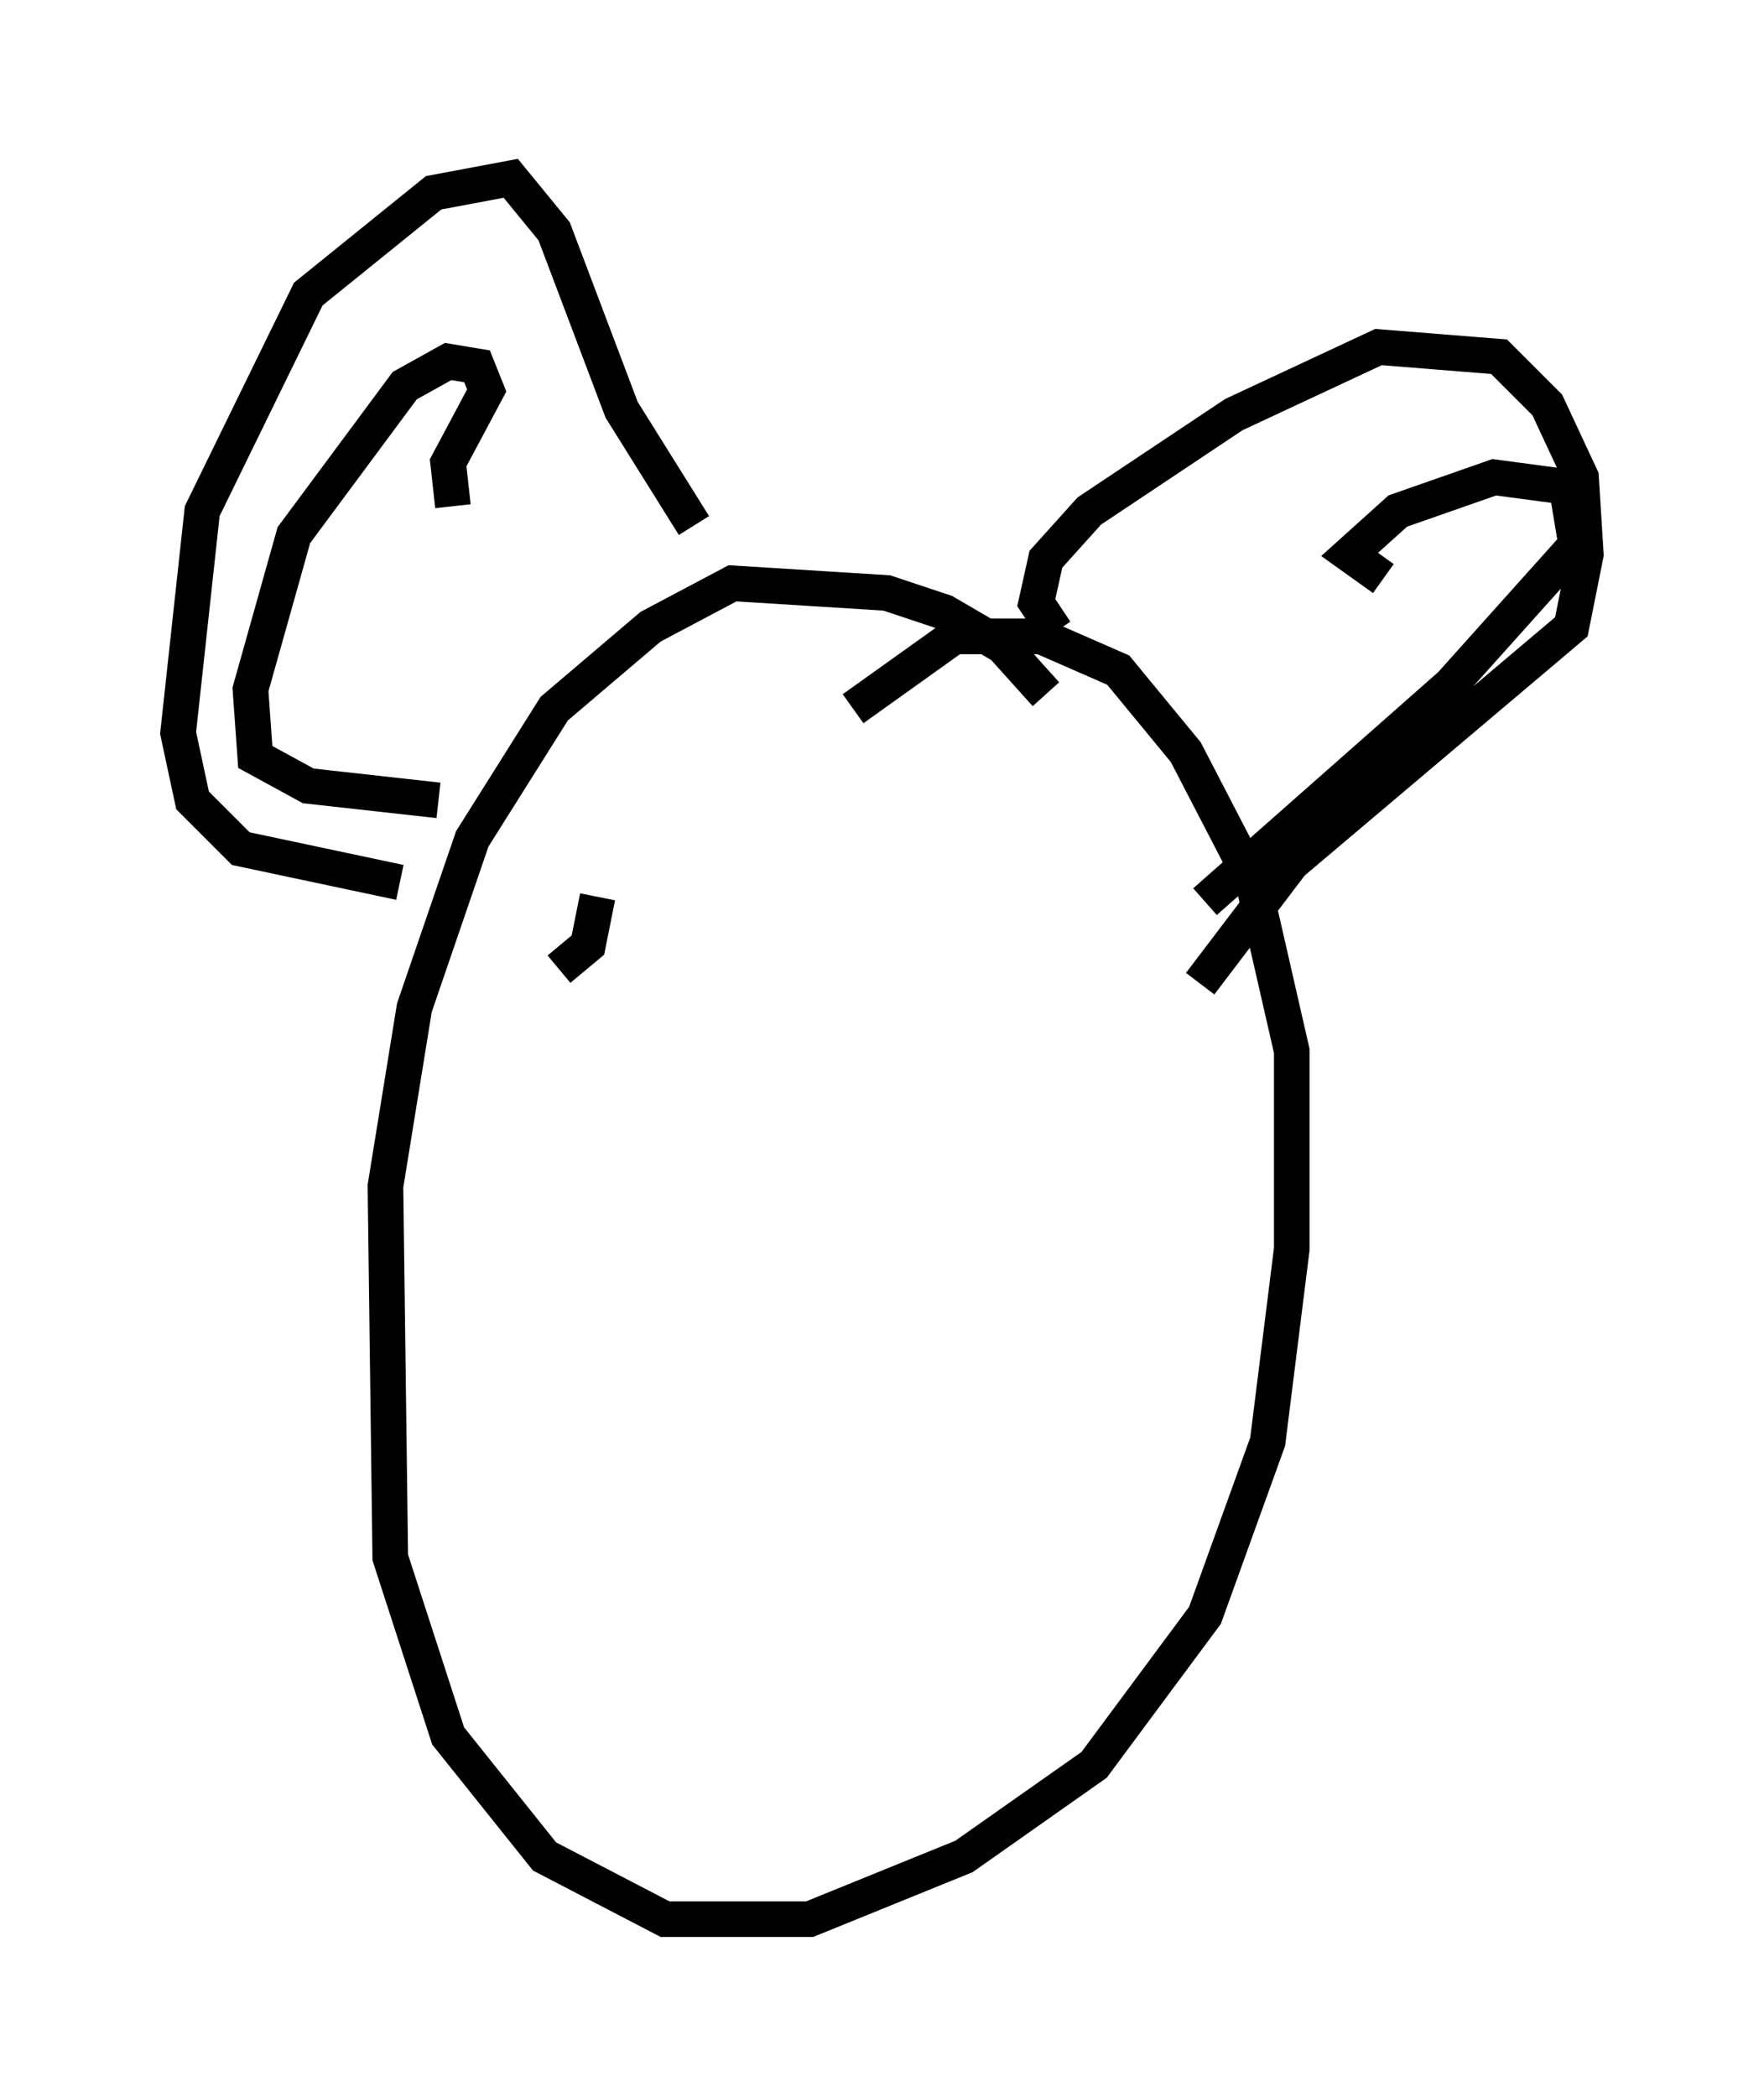 <?xml version="1.0" encoding="utf-8" ?>
<svg baseProfile="full" height="58.849" version="1.1" width="49.512" xmlns="http://www.w3.org/2000/svg" xmlns:ev="http://www.w3.org/2001/xml-events" xmlns:xlink="http://www.w3.org/1999/xlink"><defs /><rect fill="white" height="58.849" width="49.512" x="0" y="0" /><path d="M30.71, 22.05 m-1.353, -2.571 l-1.218, -1.353 -1.624, -0.947 l-1.624, -0.541 -4.33, -0.271 l-2.3, 1.218 -2.706, 2.3 l-2.3, 3.654 -1.624, 4.736 l-0.812, 5.007 0.135, 10.419 l1.624, 5.007 2.706, 3.383 l3.383, 1.759 4.059, 0.0 l4.33, -1.759 3.654, -2.571 l3.112, -4.195 1.759, -4.871 l0.677, -5.413 0.0, -5.548 l-1.083, -4.736 -1.894, -3.654 l-1.894, -2.3 -2.165, -0.947 l-2.436, 0.0 -2.842, 2.03 m5.683, -2.165 l-0.541, -0.812 0.271, -1.218 l1.218, -1.353 4.059, -2.706 l4.059, -1.894 3.383, 0.271 l1.353, 1.353 0.947, 2.03 l0.135, 2.165 -0.406, 2.03 l-7.848, 6.631 -2.571, 3.383 m-14.208, -12.855 l-2.03, -3.248 -1.894, -5.007 l-1.218, -1.488 -2.165, 0.406 l-3.518, 2.842 -2.977, 6.089 l-0.677, 6.225 0.406, 1.894 l1.353, 1.353 4.465, 0.947 m27.605, -8.525 l-0.947, -0.677 1.353, -1.218 l2.706, -0.947 2.03, 0.271 l0.271, 1.624 -3.518, 3.924 l-6.901, 6.089 m-21.109, -11.096 l-0.135, -1.218 1.083, -2.03 l-0.271, -0.677 -0.812, -0.135 l-1.218, 0.677 -3.112, 4.195 l-1.218, 4.33 0.135, 1.894 l1.488, 0.812 3.654, 0.406 m3.383, 4.736 l0.812, -0.677 0.271, -1.353 " fill="none" stroke="black" stroke-width="1" /></svg>